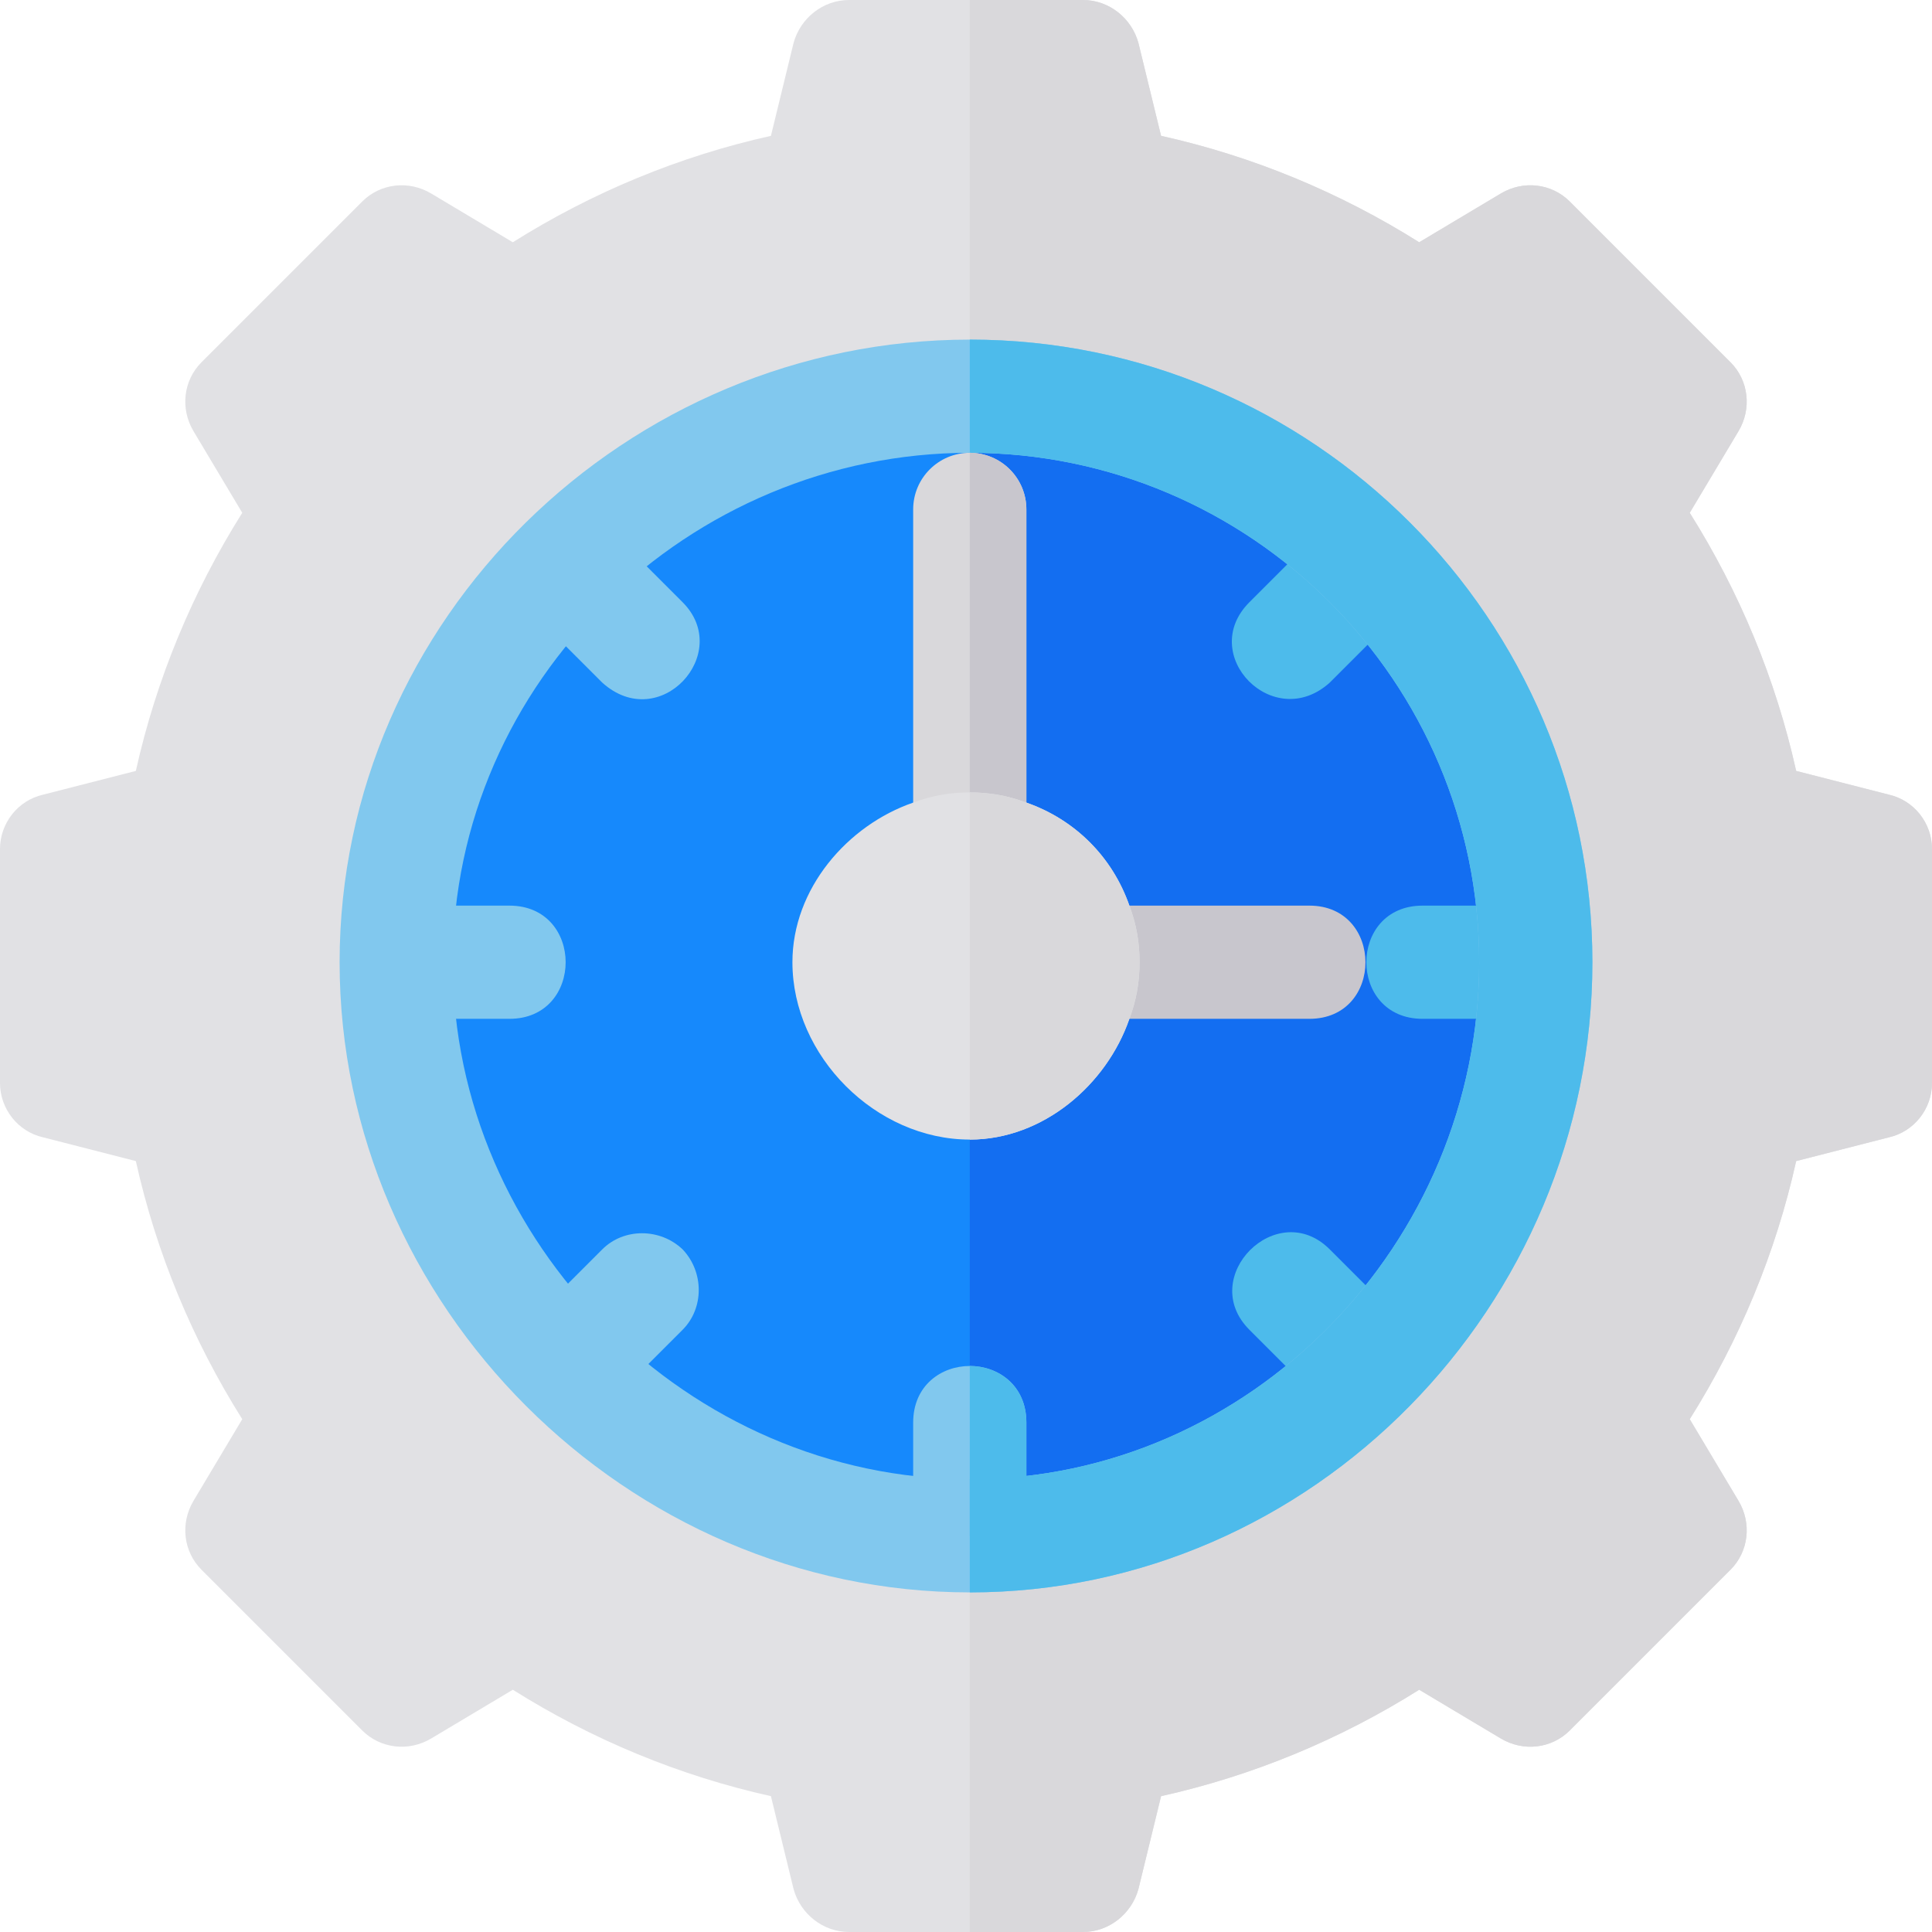 <?xml version="1.0" encoding="iso-8859-1"?>
<!-- Generator: Adobe Illustrator 19.0.0, SVG Export Plug-In . SVG Version: 6.00 Build 0)  -->
<svg version="1.1" id="Capa_1" xmlns="http://www.w3.org/2000/svg" xmlns:xlink="http://www.w3.org/1999/xlink" x="0px" y="0px"
	 viewBox="0 0 512 512" style="enable-background:new 0 0 512 512;" xml:space="preserve">
<path style="fill:#E1E1E4;" d="M500.6,210.599l-24.598-6.299c-5.402-24.3-15-47.401-28.202-68.401l12.902-21.599
	c3.596-6,2.699-13.5-2.102-18.3l-42.598-42.601c-4.801-4.799-12.301-5.7-18.303-2.1l-21.6,12.901C355.101,51,332,41.4,307.698,36
	L301.7,11.4C299.898,4.799,293.899,0,287,0h-62c-6.899,0-12.898,4.799-14.7,11.4L204.302,36C180,41.4,156.899,51,135.901,64.2
	l-21.599-12.902c-6.002-3.6-13.502-2.699-18.303,2.1L53.401,96c-4.801,4.799-5.698,12.299-2.102,18.3L64.2,135.899
	c-13.202,21-22.8,44.101-28.202,68.401L11.4,210.599C4.797,212.1,0,218.099,0,225v62c0,6.899,4.797,12.9,11.4,14.399l24.598,6.301
	c5.402,24.3,15,47.399,28.202,68.399L51.299,397.7c-3.596,6-2.699,13.5,2.102,18.3l42.598,42.599c4.801,4.801,12.301,5.7,18.303,2.1
	l21.599-12.9C156.899,461,180,470.6,204.302,476l5.999,24.6c1.802,6.599,7.8,11.4,14.7,11.4h62c6.899,0,12.898-4.801,14.7-11.4
	L307.7,476c24.302-5.4,47.402-15,68.401-28.2l21.599,12.9c6.002,3.6,13.502,2.701,18.303-2.1l42.596-42.6
	c4.801-4.799,5.698-12.299,2.102-18.3L447.8,376.099c13.202-21,22.8-44.099,28.202-68.399l24.598-6.301
	c6.603-1.5,11.4-7.5,11.4-14.399v-62C512,218.099,507.203,212.1,500.6,210.599z"/>
<path style="fill:#D9D8DB;" d="M512,225v62c0,6.899-4.797,12.9-11.4,14.399l-24.598,6.301c-5.402,24.3-15,47.399-28.202,68.399
	l12.902,21.601c3.596,6,2.699,13.5-2.102,18.3l-42.598,42.599c-4.801,4.801-12.301,5.7-18.303,2.1l-21.599-12.9
	C355.101,461,332,470.6,307.698,476l-5.999,24.6c-1.802,6.599-7.8,11.4-14.7,11.4h-30V0h30c6.899,0,12.898,4.799,14.7,11.4
	l5.999,24.6C332,41.4,355.1,51,376.099,64.2l21.599-12.902c6.002-3.6,13.502-2.699,18.303,2.1L458.599,96
	c4.801,4.799,5.698,12.299,2.102,18.3L447.8,135.899c13.202,21,22.8,44.101,28.202,68.401l24.598,6.299
	C507.203,212.1,512,218.099,512,225z"/>
<path style="fill:#1689FC;" d="M407,255c0,5.099-0.3,10.199-0.901,15c-2.699,30-14.7,59.599-32.999,81.799
	c-6.302,7.8-13.502,15-21.302,21.301c-22.2,18.3-49.797,30.3-79.797,32.999c-4.797,0.601-9.902,0.901-15,0.901s-10.203-0.3-15-0.901
	c-30-2.699-59.598-14.7-81.797-32.999c-7.8-6.301-15-13.5-21.302-21.301c-18.3-22.2-30.3-51.799-32.999-81.799
	c-0.601-4.801-0.901-9.901-0.901-15c0-5.101,0.3-10.201,0.901-15c2.699-30,14.7-57.601,32.999-79.801
	c6.302-7.8,13.502-15,21.302-21.299c22.2-18.301,51.797-30.3,81.797-33.001c4.797-0.599,9.902-0.899,15-0.899s10.203,0.3,15,0.899
	c30,2.701,57.598,14.7,79.797,33.001c7.8,6.299,15,13.499,21.302,21.299c18.3,22.2,30.3,49.801,32.999,79.801
	C406.7,244.799,407,249.899,407,255z"/>
<path style="fill:#136EF1;" d="M407,255c0,5.099-0.3,10.199-0.901,15c-2.699,30-14.7,59.599-32.999,81.799
	c-6.302,7.8-13.502,15-21.302,21.301c-22.2,18.3-49.797,30.3-79.797,32.999c-4.797,0.601-9.902,0.901-15,0.901V105
	c5.098,0,10.203,0.3,15,0.899c30,2.701,57.598,14.7,79.797,33.001c7.8,6.299,15,13.499,21.302,21.299
	c18.3,22.2,30.3,49.801,32.999,79.801C406.7,244.799,407,249.899,407,255z"/>
<path style="fill:#81C8EE;" d="M272,377v29.099c-4.797,0.601-9.902,0.901-15,0.901s-10.203-0.3-15-0.901V377c0-9.901,7.5-15,15-15
	S272,367.099,272,377z"/>
<path style="fill:#4DBBEB;" d="M373.1,351.799c-6.302,7.8-13.502,15-21.302,21.301L331.1,352.4
	c-13.949-13.953,7.35-35.254,21.299-21.301L373.1,351.799z"/>
<path style="fill:#81C8EE;" d="M159.602,180.899l-20.702-20.7c6.302-7.8,13.502-15,21.302-21.299l20.698,20.7
	C194.39,173.094,174.834,194.632,159.602,180.899z"/>
<path style="fill:#4DBBEB;" d="M407,255c0,5.099-0.3,10.199-0.901,15H377c-19.872,0-19.872-30,0-30h29.099
	C406.7,244.799,407,249.899,407,255z"/>
<path style="fill:#81C8EE;" d="M135,270h-29.099c-0.601-4.801-0.901-9.901-0.901-15c0-5.101,0.3-10.201,0.901-15H135
	C154.872,240,154.872,270,135,270z"/>
<path style="fill:#4DBBEB;" d="M373.1,160.199l-20.702,20.7c-14.909,13.441-35.191-7.402-21.299-21.299l20.698-20.7
	C359.598,145.199,366.797,152.399,373.1,160.199z"/>
<path style="fill:#81C8EE;" d="M180.901,352.4l-20.698,20.7c-7.8-6.301-15-13.5-21.302-21.301l20.702-20.7
	c5.698-5.7,15.3-5.7,21.299,0C186.599,337.099,186.599,346.7,180.901,352.4z"/>
<path style="fill:#C8C6CD;" d="M347,270h-60c-19.773,0-19.854-30,0-30h60C366.773,240,366.854,270,347,270z"/>
<path style="fill:#81C8EE;" d="M257,90c-90.901,0-167,74.099-167,165c0,90.899,76.099,167,167,167s165-76.101,165-167
	C422,164.099,347.901,90,257,90z M257,392c-74.399,0-137-62.601-137-137c0-74.401,62.601-135,137-135s135,60.599,135,135
	C392,329.399,331.399,392,257,392z"/>
<g>
	<path style="fill:#4DBBEB;" d="M272,377v29.099c-4.797,0.601-9.902,0.901-15,0.901v-45C264.5,362,272,367.099,272,377z"/>
	<path style="fill:#4DBBEB;" d="M422,255c0,90.899-74.099,167-165,167v-30c74.399,0,135-62.601,135-137c0-74.401-60.601-135-135-135
		V90C347.901,90,422,164.099,422,255z"/>
</g>
<path style="fill:#D9D8DB;" d="M257,240L257,240c-8.284,0-15-6.716-15-15v-90c0-8.284,6.716-15,15-15l0,0c8.284,0,15,6.716,15,15v90
	C272,233.284,265.284,240,257,240z"/>
<path style="fill:#C8C6CD;" d="M272,225v-90c0-8.286-6.716-15-15-15v120C265.284,240,272,233.284,272,225z"/>
<path style="fill:#E1E1E4;" d="M299.297,240c-4.497-12.9-14.399-22.8-27.297-27.301c-4.797-1.8-9.602-2.699-15-2.699
	s-10.203,0.899-15,2.699c-17.402,6-32,22.8-32,42.301c0,24.899,22.098,47,47,47c19.501,0,36.299-14.601,42.297-32
	c1.802-4.801,2.703-9.6,2.703-15S301.099,244.799,299.297,240z"/>
<path style="fill:#D9D8DB;" d="M302,255c0,5.4-0.901,10.199-2.703,15c-5.999,17.399-22.797,32-42.297,32v-92
	c5.398,0,10.203,0.899,15,2.699C284.898,217.2,294.8,227.1,299.297,240C301.099,244.799,302,249.6,302,255z"/>
<g>
</g>
<g>
</g>
<g>
</g>
<g>
</g>
<g>
</g>
<g>
</g>
<g>
</g>
<g>
</g>
<g>
</g>
<g>
</g>
<g>
</g>
<g>
</g>
<g>
</g>
<g>
</g>
<g>
</g>
</svg>
